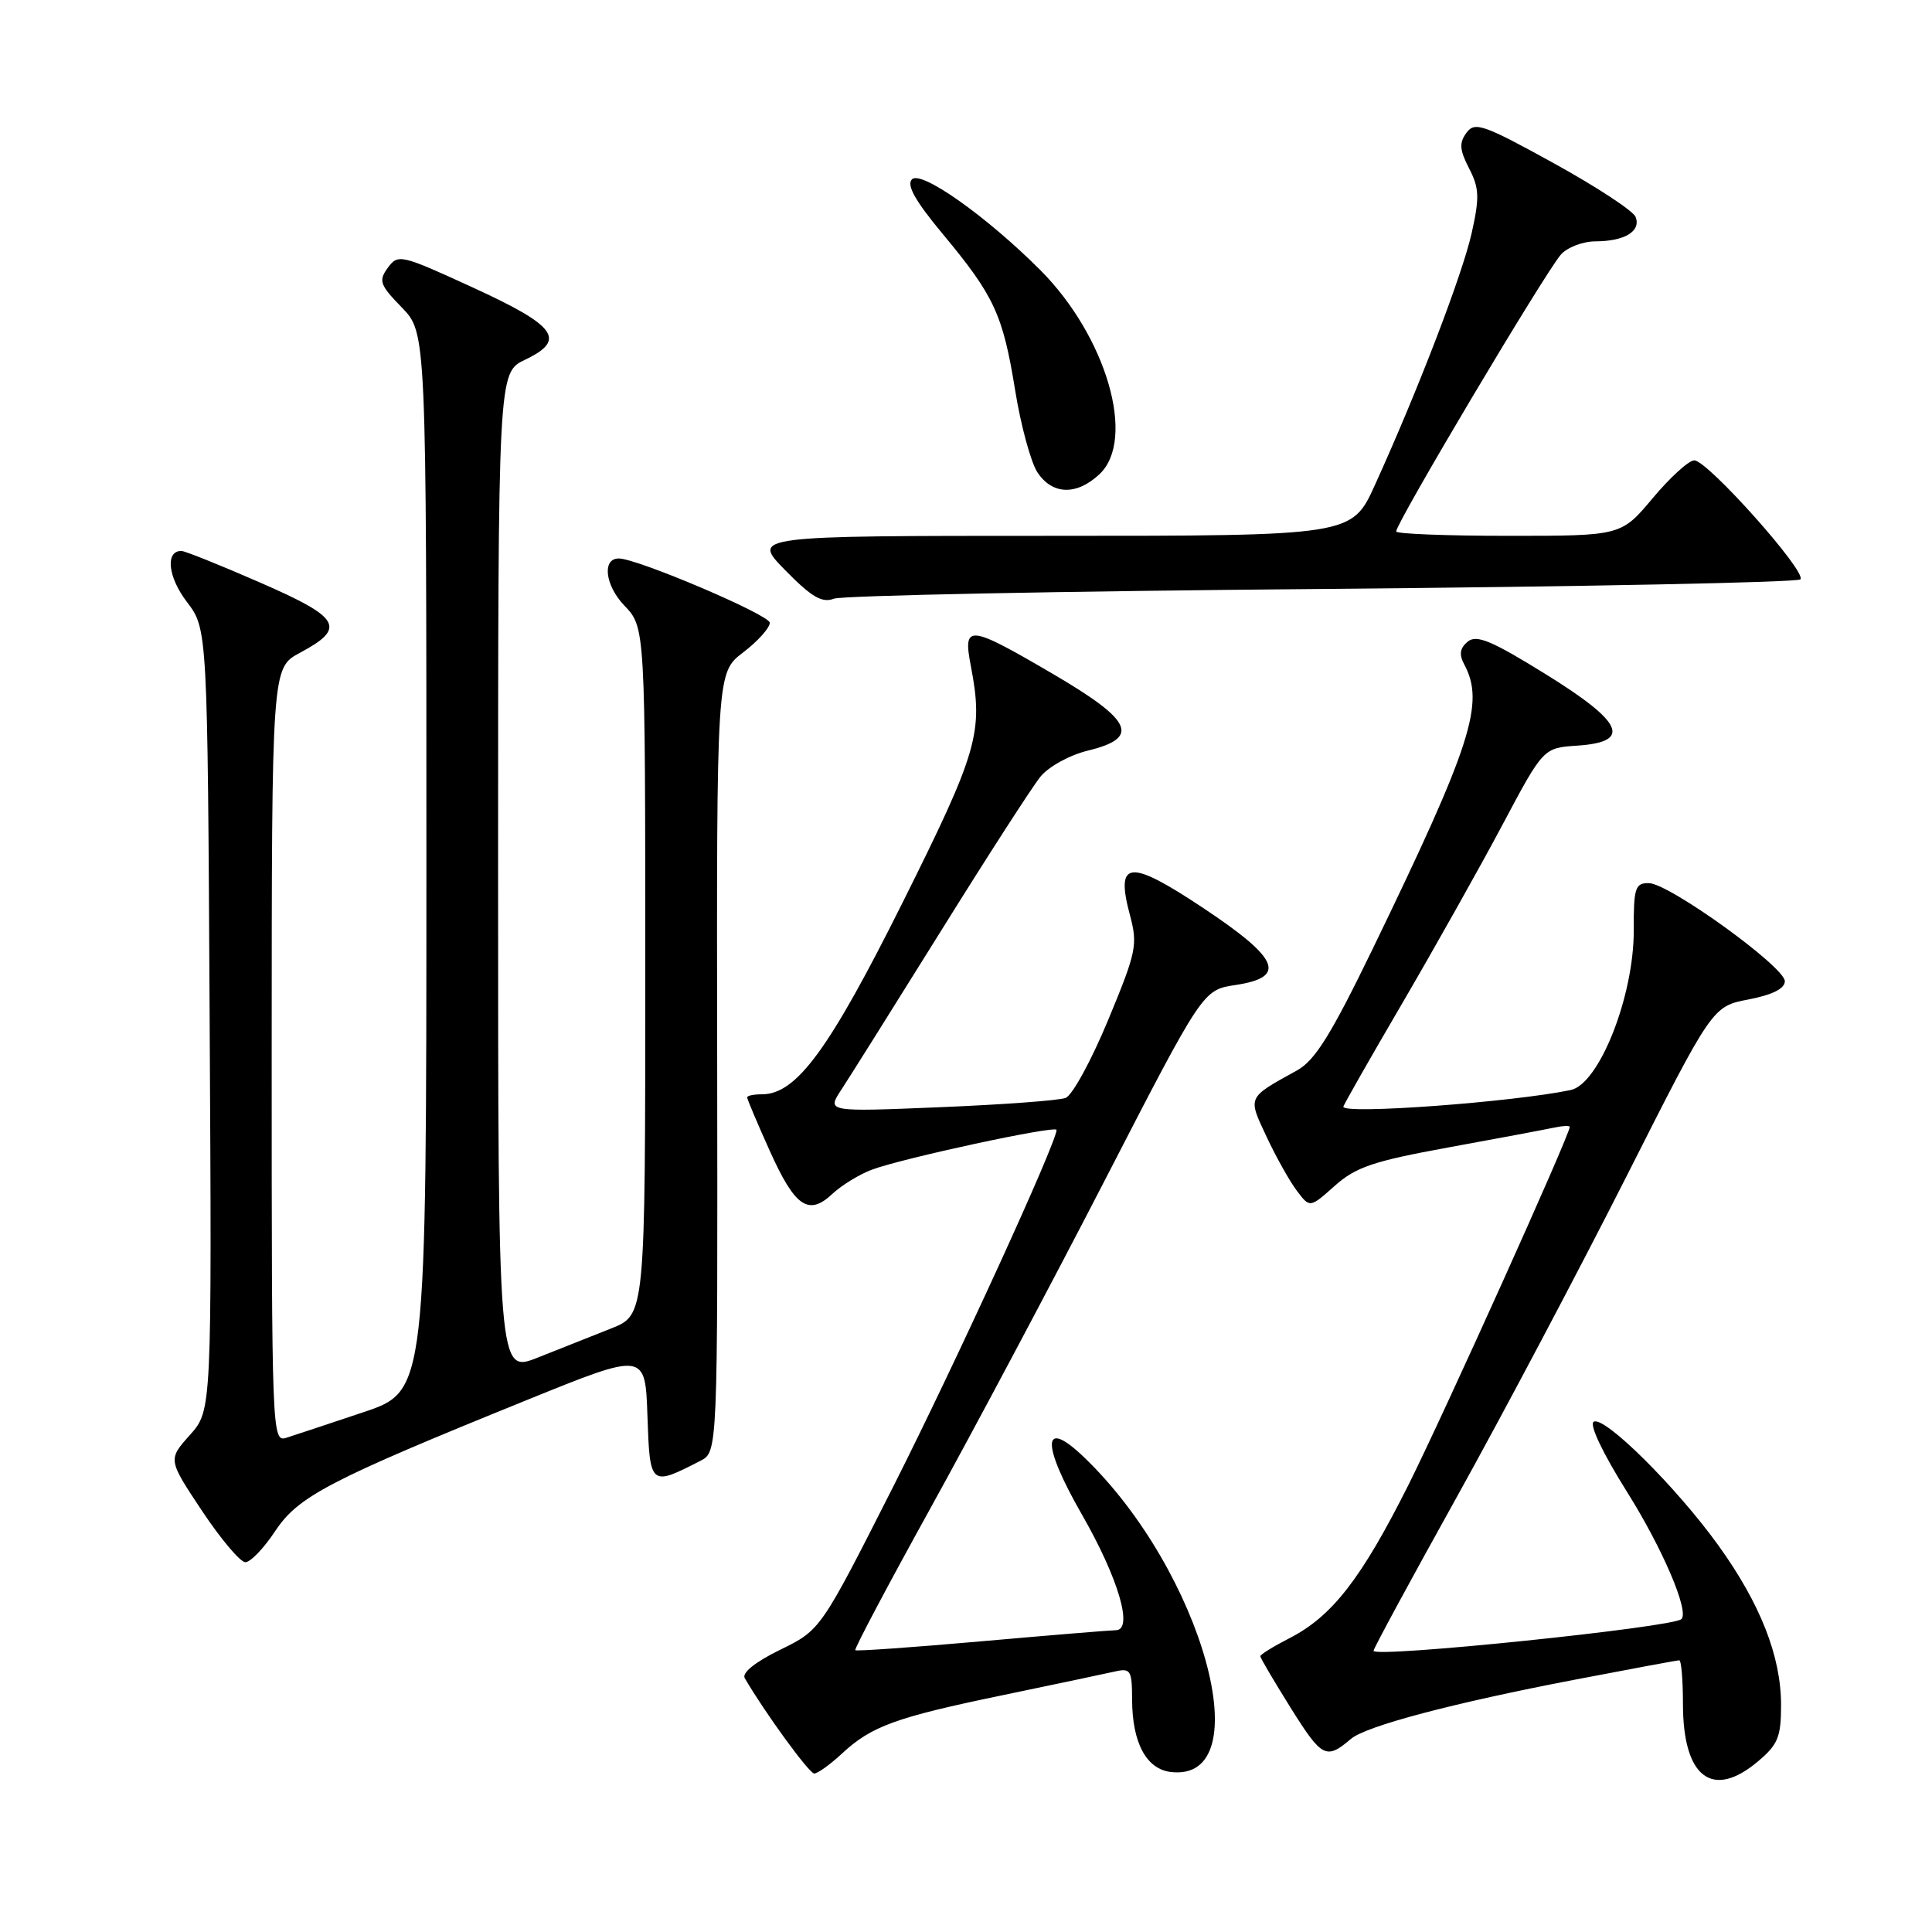 <?xml version="1.0" encoding="UTF-8" standalone="no"?>
<!DOCTYPE svg PUBLIC "-//W3C//DTD SVG 1.1//EN" "http://www.w3.org/Graphics/SVG/1.1/DTD/svg11.dtd" >
<svg xmlns="http://www.w3.org/2000/svg" xmlns:xlink="http://www.w3.org/1999/xlink" version="1.1" viewBox="0 0 256 256">
 <g >
 <path fill="currentColor"
d=" M 232.92 233.41 C 235.59 231.17 236.00 230.17 236.00 225.92 C 236.00 219.49 233.26 212.50 227.69 204.77 C 222.12 197.03 212.55 187.54 211.17 188.39 C 210.57 188.77 212.38 192.57 215.58 197.67 C 220.30 205.18 223.85 213.49 222.80 214.54 C 221.70 215.63 182.00 219.73 182.00 218.74 C 182.00 218.44 186.97 209.26 193.04 198.35 C 199.11 187.43 209.21 168.34 215.49 155.93 C 226.90 133.35 226.90 133.35 231.70 132.43 C 234.86 131.82 236.50 130.99 236.50 130.02 C 236.50 128.12 221.15 117.04 218.48 117.02 C 216.67 117.00 216.46 117.63 216.48 123.27 C 216.51 131.99 211.90 143.66 208.11 144.44 C 200.33 146.05 178.00 147.69 178.00 146.65 C 178.00 146.45 181.52 140.27 185.83 132.90 C 190.13 125.53 196.10 114.91 199.08 109.30 C 204.50 99.10 204.50 99.10 209.00 98.80 C 216.30 98.31 215.13 95.71 204.71 89.27 C 197.62 84.88 195.64 84.06 194.48 85.02 C 193.44 85.88 193.31 86.72 194.02 88.04 C 196.77 93.18 195.00 98.66 181.84 125.83 C 176.37 137.10 174.25 140.51 171.87 141.83 C 165.20 145.52 165.32 145.27 167.84 150.65 C 169.09 153.32 170.89 156.53 171.84 157.78 C 173.56 160.07 173.56 160.07 176.86 157.13 C 179.64 154.65 181.97 153.86 191.82 152.06 C 198.25 150.89 204.51 149.71 205.75 149.45 C 206.99 149.18 208.00 149.12 208.00 149.32 C 208.00 150.38 191.34 187.34 186.61 196.79 C 180.38 209.20 176.50 214.19 170.84 217.08 C 168.73 218.16 167.00 219.23 167.00 219.46 C 167.00 219.69 168.85 222.83 171.11 226.44 C 175.17 232.91 175.74 233.20 179.01 230.41 C 181.01 228.71 192.48 225.67 208.76 222.55 C 216.05 221.15 222.24 220.00 222.51 220.00 C 222.78 220.00 223.00 222.60 223.00 225.78 C 223.00 235.50 226.89 238.49 232.92 233.41 Z  M 111.55 232.37 C 115.49 228.71 118.67 227.56 133.01 224.59 C 139.88 223.16 146.51 221.76 147.75 221.48 C 149.81 221.01 150.00 221.32 150.01 225.23 C 150.03 230.94 151.90 234.42 155.15 234.80 C 167.11 236.20 159.37 208.17 143.63 193.08 C 138.07 187.76 137.95 191.26 143.35 200.67 C 148.20 209.12 150.22 215.99 147.86 216.01 C 147.11 216.02 139.10 216.68 130.05 217.48 C 121.01 218.28 113.48 218.81 113.33 218.66 C 113.17 218.50 117.65 210.05 123.27 199.88 C 128.90 189.71 139.33 170.09 146.45 156.28 C 159.39 131.17 159.39 131.17 163.70 130.52 C 170.56 129.49 169.54 127.04 159.47 120.34 C 149.61 113.78 147.77 113.95 149.72 121.25 C 150.78 125.20 150.58 126.13 146.83 135.17 C 144.62 140.50 142.09 145.14 141.20 145.48 C 140.31 145.82 132.83 146.37 124.57 146.71 C 109.55 147.33 109.55 147.33 111.47 144.41 C 112.52 142.81 118.45 133.36 124.65 123.41 C 130.84 113.46 136.79 104.24 137.86 102.92 C 138.95 101.58 141.73 100.05 144.15 99.46 C 151.14 97.76 150.10 95.49 139.50 89.29 C 128.30 82.74 127.57 82.67 128.64 88.25 C 130.33 97.01 129.59 99.57 119.60 119.59 C 109.87 139.08 105.53 145.00 100.97 145.00 C 99.88 145.00 99.00 145.18 99.00 145.41 C 99.00 145.63 100.33 148.79 101.97 152.43 C 105.33 159.93 107.13 161.17 110.30 158.19 C 111.51 157.06 113.85 155.62 115.50 155.00 C 119.48 153.49 140.00 149.07 140.00 149.72 C 140.00 151.41 126.58 180.71 118.41 196.88 C 108.74 215.98 108.74 215.98 103.38 218.60 C 100.09 220.21 98.28 221.66 98.68 222.36 C 101.37 226.97 107.22 235.00 107.89 235.00 C 108.34 235.00 109.99 233.82 111.55 232.37 Z  M 36.45 202.90 C 39.52 198.26 43.55 196.16 69.89 185.48 C 85.50 179.15 85.50 179.15 85.79 187.63 C 86.11 196.93 86.16 196.98 92.80 193.57 C 95.10 192.39 95.10 192.39 95.03 140.76 C 94.95 89.14 94.95 89.14 98.47 86.45 C 100.41 84.97 102.00 83.20 102.00 82.52 C 102.00 81.48 84.44 74.00 81.99 74.00 C 79.75 74.00 80.17 77.56 82.72 80.23 C 85.50 83.13 85.50 83.13 85.50 128.68 C 85.50 174.23 85.50 174.23 81.00 176.02 C 78.53 177.00 74.14 178.74 71.25 179.89 C 66.00 181.97 66.00 181.97 66.00 115.67 C 66.00 49.37 66.00 49.37 69.57 47.67 C 75.10 45.03 73.77 43.19 62.64 38.09 C 53.12 33.72 52.74 33.63 51.39 35.48 C 50.13 37.20 50.32 37.74 53.25 40.75 C 56.50 44.11 56.50 44.11 56.50 114.21 C 56.50 184.32 56.50 184.32 48.17 187.12 C 43.59 188.65 38.98 190.19 37.92 190.52 C 36.04 191.12 36.00 190.00 36.00 139.82 C 36.01 88.50 36.01 88.50 39.74 86.50 C 45.93 83.19 45.17 81.86 34.46 77.19 C 29.18 74.88 24.48 73.00 24.03 73.00 C 21.88 73.00 22.25 76.46 24.75 79.74 C 27.50 83.34 27.50 83.34 27.78 135.12 C 28.07 186.89 28.07 186.89 25.16 190.15 C 22.25 193.40 22.25 193.40 26.77 200.20 C 29.26 203.94 31.84 207.00 32.51 207.00 C 33.19 207.00 34.96 205.15 36.45 202.90 Z  M 175.17 78.04 C 209.63 77.74 238.16 77.17 238.56 76.77 C 239.49 75.84 226.26 61.00 224.50 61.00 C 223.78 61.00 221.30 63.25 219.00 66.00 C 214.81 71.00 214.81 71.00 199.91 71.00 C 191.71 71.00 185.00 70.74 185.00 70.42 C 185.00 69.28 204.58 36.37 206.81 33.75 C 207.64 32.79 209.70 31.99 211.40 31.98 C 215.28 31.97 217.46 30.64 216.73 28.75 C 216.43 27.95 211.53 24.74 205.85 21.61 C 196.52 16.47 195.41 16.09 194.31 17.60 C 193.33 18.93 193.40 19.87 194.66 22.31 C 196.01 24.92 196.06 26.15 195.01 30.86 C 193.77 36.40 187.87 51.76 182.19 64.25 C 179.13 71.00 179.13 71.00 139.35 71.00 C 99.58 71.00 99.58 71.00 104.04 75.55 C 107.55 79.13 108.93 79.93 110.50 79.33 C 111.60 78.91 140.70 78.33 175.17 78.04 Z  M 145.69 62.83 C 150.59 58.22 146.61 44.55 137.80 35.74 C 130.68 28.63 122.06 22.54 120.84 23.76 C 120.09 24.51 121.27 26.62 124.89 30.97 C 131.73 39.19 132.88 41.65 134.50 51.64 C 135.25 56.33 136.59 61.25 137.46 62.58 C 139.43 65.58 142.65 65.68 145.69 62.83 Z "/>
</g>
</svg>